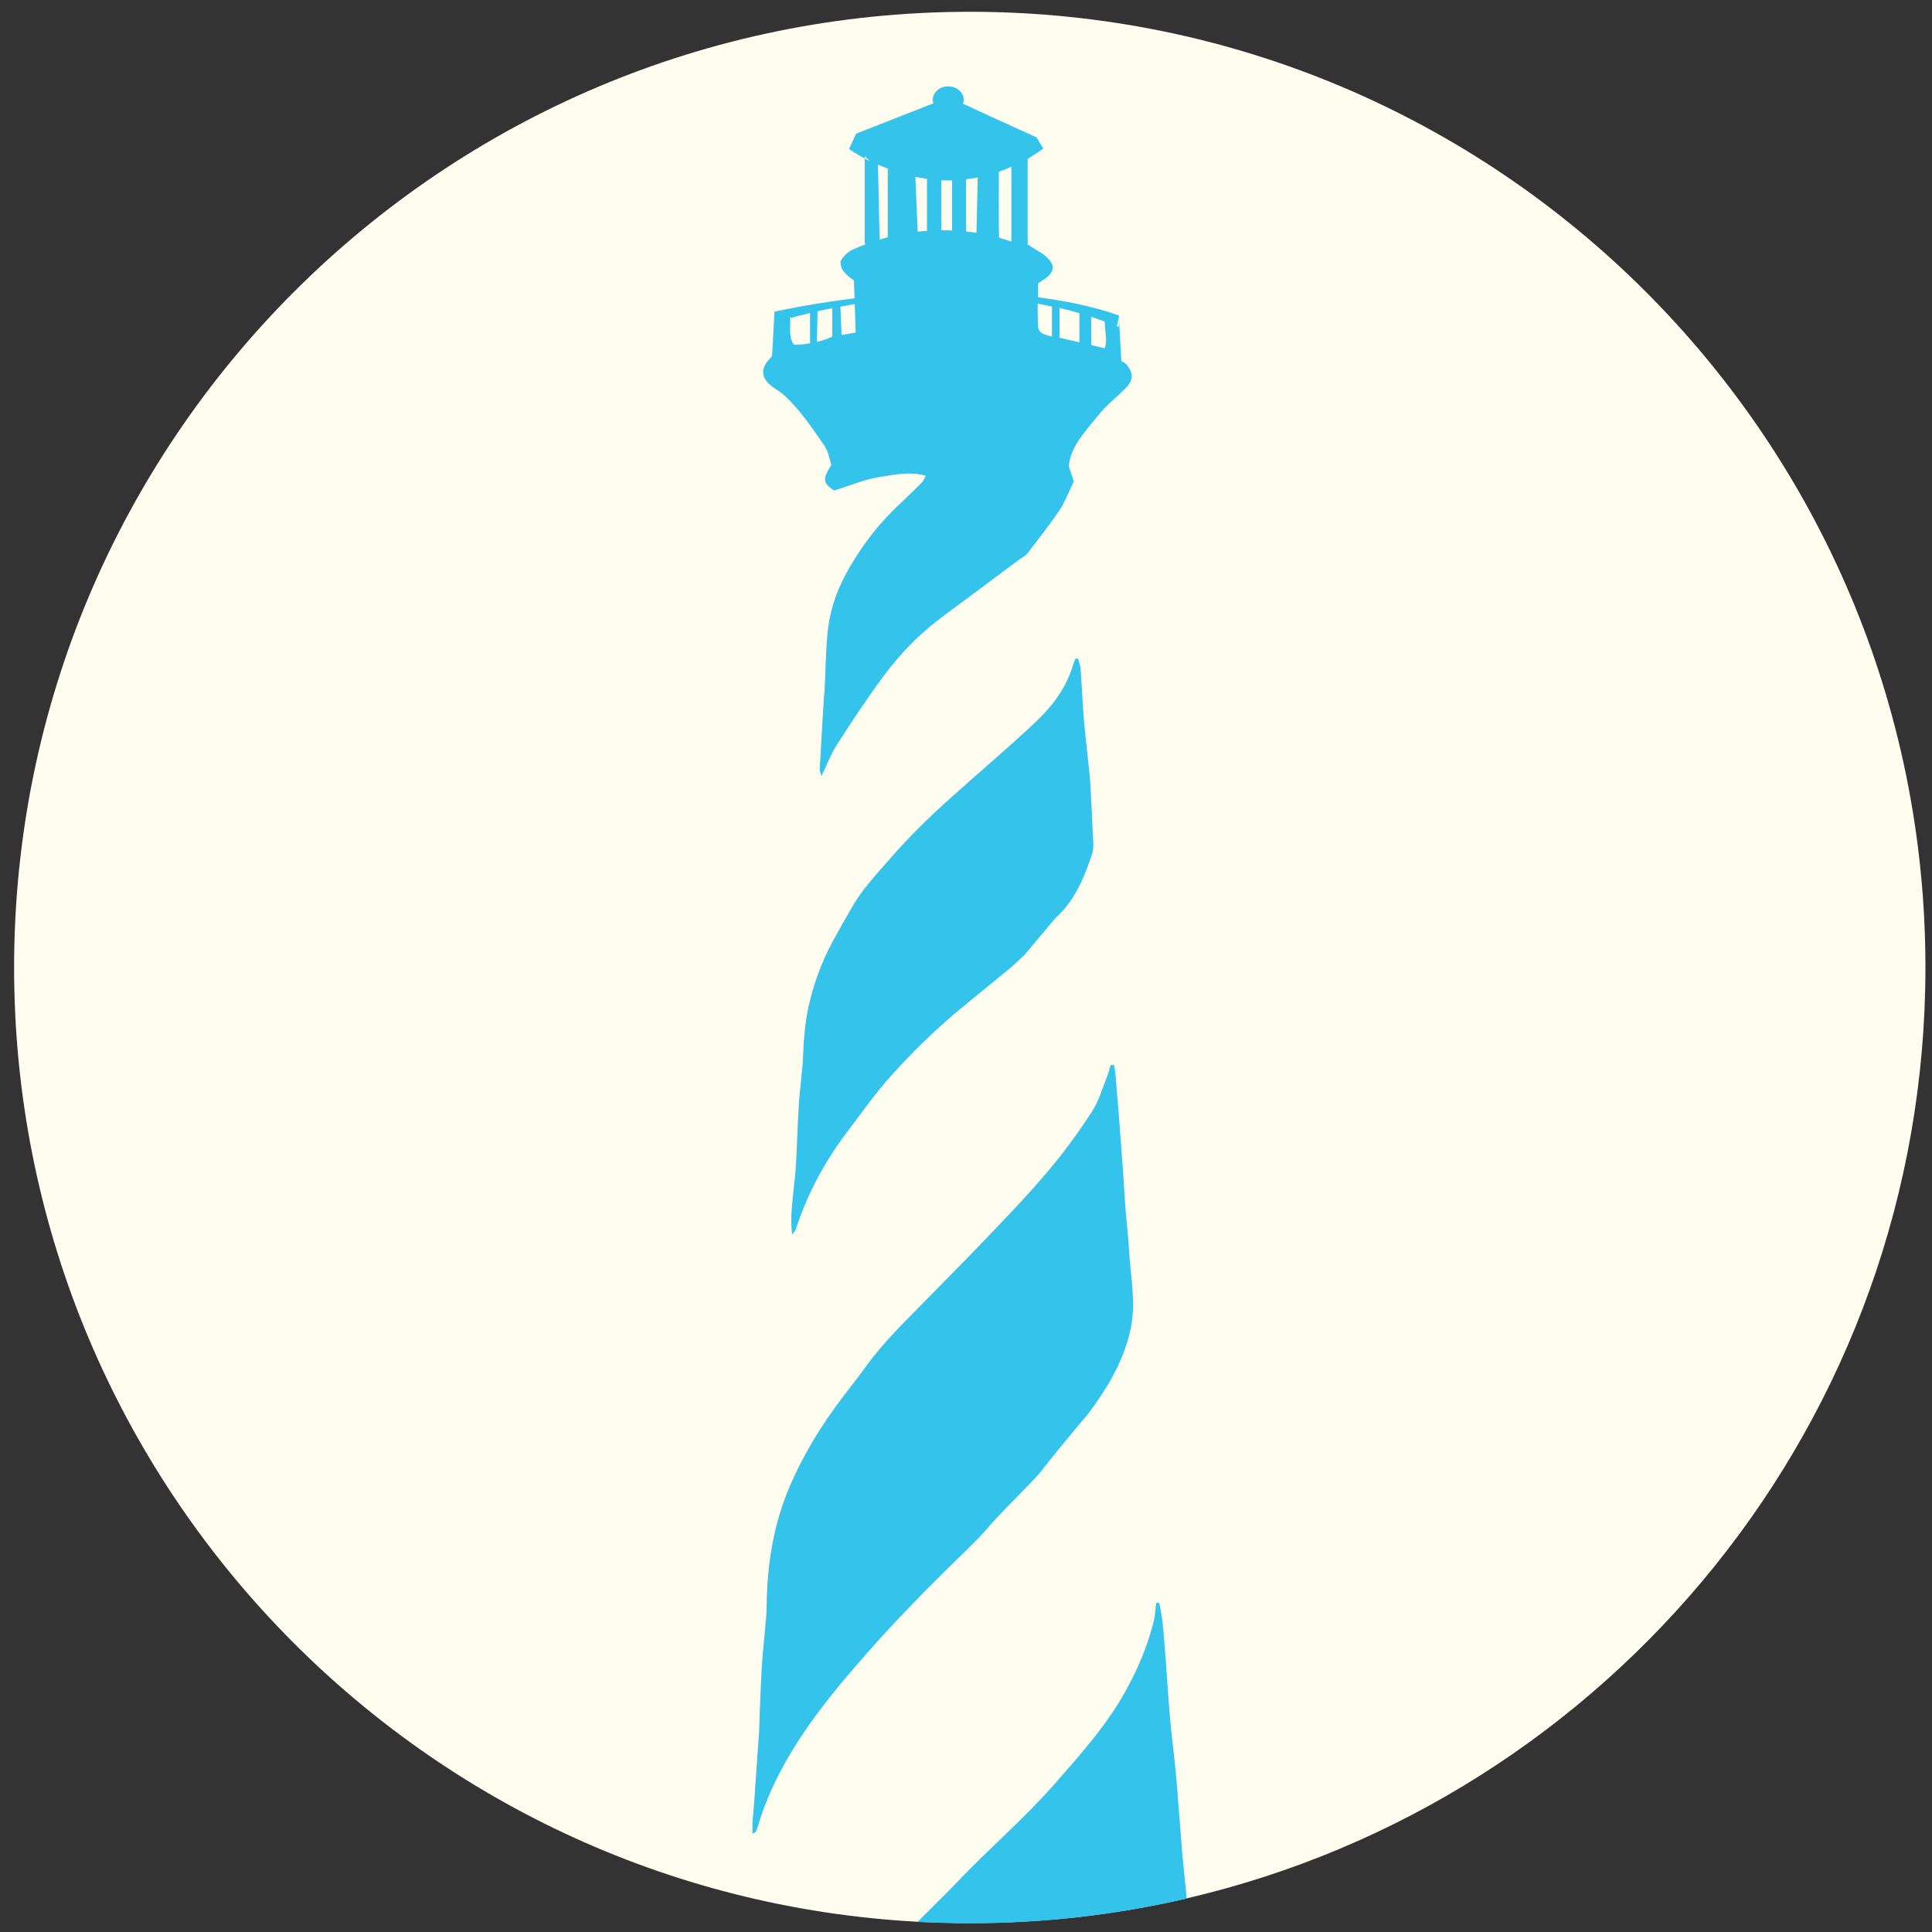 <?xml version="1.0" encoding="utf-8"?>
<!-- Generator: Adobe Illustrator 25.0.1, SVG Export Plug-In . SVG Version: 6.00 Build 0)  -->
<svg version="1.1" id="lh_xA0_Image_1_" xmlns="http://www.w3.org/2000/svg" xmlns:xlink="http://www.w3.org/1999/xlink" x="0px"
	 y="0px" viewBox="0 0 1000 1000" style="enable-background:new 0 0 1000 1000;" xml:space="preserve">
<rect x="0" y="0" width="1000" height="1000" fill="#333333" stroke="none"/>
<style type="text/css">
	.st0{fill:#FFFCF0;}
	.st1{fill:#34C3EA;}
</style>
<path class="st0" d="M996.6,500.7c0,234.6-163.3,431-382.4,481.9c-36.1,8.4-73.7,12.8-112.3,12.8c-9.1,0-18.1-0.3-27-0.7
	C214.3,980.7,7.3,764.9,7.3,500.8C7.3,227.6,228.8,6.1,502.1,6.1S996.6,227.6,996.6,500.7z"/>
<g>
	<g>
		<path class="st1" d="M576.6,551.2c0.3,1.7,0.6,3.5,0.8,5.2c1.3,15.4,2.5,30.7,3.6,46c0.6,7.5,0.9,15,1.5,22.5
			c0.6,7.9,1.6,15.7,2,23.6c0.8,12.6,3.3,25.2,1,37.8c-3,16.1-11.1,30.3-21.1,43.9c-2.8,3.8,0,0-8.9,10.8c-22,26.5-14,18.1-22,26.5
			c-6.1,6.3-12.4,12.6-18.4,19c-3.1,3.3-5.8,6.8-9,10c-11.1,11.1-22.6,22-33.4,33.3c-10.8,11.1-21.2,22.5-31.2,34.2
			c-7.9,9.1-15.4,18.5-22.3,28.2c-11.8,16.7-21.4,34.3-27,53.3c-0.3,0.9-0.6,1.8-1,2.6c-0.1,0.3-0.6,0.4-1.7,1c0-2.2-0.1-4.2,0-6
			c0.3-3.6,0.6-7.3,0.9-10.9c0.8-11.5,1.6-23,2.4-34.6c0.1-0.6,0.1-1.1,0.1-1.7c0.4-11,0.8-22,1.4-33c0.5-8.4,1.5-16.8,2.2-25.2
			c0.2-2.2,0.3-4.4,0.3-6.6c0.3-21.1,3.4-41.7,11.9-61.6c7-16.4,16.4-31.8,27.6-46.5c4.1-5.4,8.3-10.7,12.2-16.1
			c8.8-12.2,19.9-22.9,30.6-33.8c10.8-11.1,21.8-22,32.5-33.3c10.4-10.9,20.9-21.8,30.5-33.2c8.4-9.9,16.1-20.4,23-31.1
			c3.8-5.8,5.6-12.6,8.2-19c0.7-1.7,1-3.5,1.5-5.2C575.4,551.3,576,551.3,576.6,551.2z"/>
		<path class="st1" d="M530.5,494c-2.8,2.6-4.9,4.8-7.3,6.8c-8.1,6.7-16.4,13.4-24.6,20.1c-13.4,11-25.7,23-37.1,35.6
			c-8.5,9.3-15.6,19.7-23.2,29.6c-11.8,15.7-20.7,32.5-26.5,50.5c-0.1,0.4-0.6,0.9-1.8,2.4c-0.6-5.1-0.5-9.2-0.2-13.3
			c0.6-7.7,1.7-15.3,2.2-23c0.6-10.4,0.8-20.9,1.5-31.3c0.5-8.4,1.9-16.8,2.2-25.2c0.3-8.5,1-16.8,2.8-25.2
			c2.6-11.6,6.6-22.8,12.4-33.5c3.4-6.3,7-12.6,10.6-18.8c5.2-8.9,12.5-16.5,19.4-24.5c9.7-11.2,20.4-21.6,31.6-31.6
			c14.1-12.7,28.7-25,42.6-38c9.5-8.8,17-18.8,20.4-30.7c0.3-1,0.8-2,1.2-3c0.4,0,0.9,0,1.3,0c0.4,1.7,1.2,3.5,1.3,5.2
			c0.6,7.9,0.9,15.7,1.5,23.6c0.5,6.8,1.3,13.5,2,20.2c0.5,5.4,1.3,10.9,1.6,16.4c0.6,10.2,1,20.5,1.5,30.7c0.1,1.6-0.1,3.3-0.6,4.9
			c-4,12-8.8,24.1-19,33.3L530.5,494z"/>
		<path class="st1" d="M614.2,982.7c-36.1,8.4-73.7,12.8-112.3,12.8c-9.1,0-18.1-0.3-27-0.7c2-2.1,4-4,4.5-4.5
			c5.4-5.4,10.9-10.8,16.2-16.3c16.1-17,34.3-32.5,49.8-50.1c13.5-15.4,27.2-30.6,36.9-48.1c6.5-11.6,11.6-23.6,14.8-36.3
			c0.8-3.2,0.9-6.5,1.3-9.8c1,0,0.7,0,1.6-0.1c0.6,3,1.2,6,1.6,9c0.5,4.4,0.9,8.8,1.2,13.1c1,12.4,1.7,24.8,2.8,37.3
			c0.5,6.4,1.3,12.7,2,19.1c0.6,5.4,1.2,10.9,1.6,16.4c1,11.9,1.8,23.8,2.8,35.7C612.7,967.8,613.6,975.2,614.2,982.7z"/>
	</g>
	<path class="st1" d="M583.2,188.8c-0.8-1-1.8-1.4-2.8-1.8l-1.3-23.6v5.8c-0.3-0.1-0.7-0.3-1-0.4l0.3-1.4l0.8-4c0,0-14.3-6-41.9-9.5
		c0-2.4,0-4.9,0-7.3c1.7-1.1,2.8-1.7,3.7-2.4c4.7-3.4,5.2-6.8,1.1-10.8c-2-2-4.9-3.5-7.4-5.1c-0.9-0.6-1.8-1.2-2.8-1.8V82.2
		c0.9-0.5,1.8-1,2.6-1.6c1.9-1.2,3.7-2.4,5.5-3.7l-3.5-5.8l-29.9-13.6c-2.9-1.4-5.6-2.8-8.3-3.8v0.1l-1-0.4c0.3,0.1,0.7,0.3,1.1,0.4
		c0.3-0.7,0.4-1.5,0.4-2.2c0-3.8-3.6-6.9-8-6.9c-4.4,0-8,3.1-8,6.9c0,0.6,0.1,1.3,0.3,1.9l-40,15.7l-3.6,7.9c0,0,2.9,2.2,8.1,4.9
		v-1.2c0.2,0.2,0.4,0.4,0.6,0.6c0.6,0.6,1.2,1.2,1.8,1.8c0,0,0,0,0,0.1c-0.9-0.4-1.7-0.9-2.4-1.3v44.1l0.2,0.1l0.3,0.2
		c-4.5,1.7-7.1,3-7.4,3.1h-0.1c-2.4,1.5-4.2,3.3-5.5,5.7c-0.4,4.8,3.3,7.2,6.9,10c0.1,3,0.2,6.1,0.3,9.2
		c-12.9,1.6-26.8,3.8-41.4,6.9l-1.3,23c-0.4,0.5-0.8,1-1.3,1.5c-5.1,5.4-4.2,10.4,2.1,14.8c1.8,1.3,3.8,2.4,5.4,3.9
		c8.5,7.8,14.6,17.1,20.9,26.2c2.1,3,2.6,6.9,3.6,9.9c-4.7,7.5-4.4,9.3,1.4,13.3c7.9-2.4,15.2-5.6,23-6.9c7.7-1.2,15.7-3.1,24.5-0.8
		c-0.9,1.6-1.3,2.8-2.2,3.7c-3.5,3.5-7,6.9-10.6,10.3c-12,11.1-21.5,23.7-28.9,37.5c-5.1,9.6-8.2,19.7-9.2,30.2
		c-0.9,9.9-1,19.8-1.5,29.6c-0.1,0.9-0.2,1.9-0.3,2.8c-0.8,12.6-1.5,25.2-2.2,37.8c-0.1,0.9,0.4,1.8,0.9,3.6c3-6.2,5-11.7,8.2-16.6
		c7.6-11.8,15.4-23.7,23.9-35.1c7.8-10.5,16.9-20.3,27.8-28.7c6.3-4.9,12.9-9.6,19.3-14.4c7.7-5.8,15.4-11.5,23.2-17.3
		c1.5-1.1,3.3-1.9,4.3-3.3c5.6-7.3,11.4-14.7,16.5-22.2c2.9-4.4,4.7-9.3,7.4-14.9c-0.7-2.1-1.6-4.9-2.6-7.9
		c0.9-10.4,8.8-18.2,15.4-26.5c3.8-4.8,9-8.8,13.4-13.3C586.6,197.2,587,193.6,583.2,188.8z M419.3,177.7c-3.1,0.6-6.2,0.8-8.4,0.7
		c-0.8-1.2-1.3-2.4-1.6-3.7c-0.7-3.2-0.1-6.6-0.3-10c0-0.3-0.1-0.5-0.1-0.8l0.3,0.1v0.6c2.8-0.8,6.1-1.7,10.1-2.6V177.7z
		 M430.9,174.2c-2,1-4.9,2-8.1,2.8l0.4-15.9c2.4-0.5,4.9-1.1,7.6-1.6V174.2z M435.6,173.4l-0.6-14.7c2.4-0.4,4.9-0.9,7.4-1.3
		c0.2,4.7,0.3,9.6,0.5,14.7C440.6,172.6,438.1,172.9,435.6,173.4z M459.5,122.8c-1.5,0.4-2.9,0.8-4.2,1.2l-0.8-36l-0.1-2.8
		c0.1,0.1,0.1,0.1,0.2,0.1c1.5,0.6,3.1,1.3,4.9,2L459.5,122.8L459.5,122.8z M460.1,91.8c0-0.3-0.1-2.8-0.1-4.4h0.1V91.8z
		 M460.1,86.1V86h0.1C460.1,86,460.1,86.1,460.1,86.1z M479.8,119.5c-1.7,0.1-3.3,0.3-4.8,0.4l-1.2-28.4c1.9,0.4,4,0.8,6,1
		L479.8,119.5L479.8,119.5z M492.8,119.3c-1.9-0.1-3.8-0.1-5.6-0.1V93.3c1.9,0.1,3.7,0.1,5.6,0.1V119.3z M505.4,120.5
		c-1.9-0.3-3.6-0.5-5.4-0.7v-27c2-0.3,4.1-0.5,6.1-1L505.4,120.5z M523.6,125.1c-2-0.7-3.9-1.3-5.9-1.9c-0.2-0.1-0.4-0.1-0.6-0.2
		c0-2.6-0.1-5.2-0.1-6.3c0-6-0.1-19.2,0-27.7c0.2-0.1,0.4-0.1,0.6-0.3c1.9-0.7,3.9-1.5,5.9-2.4V125.1z M544.5,174.2
		c-0.5-0.1-1.1-0.3-1.6-0.4c-1-0.3-1.9-0.5-2.5-0.8c-2.4-1-3.1-2.3-3.2-5.4c-0.1-3.5-0.1-6.9-0.1-10.4c2.5,0.4,4.9,0.9,7.4,1.5
		L544.5,174.2L544.5,174.2z M558.7,177.2l-10.3-2.4v-15.4c3.5,0.8,6.9,1.7,10.3,2.7V177.2z M571.8,180.3l-7-1.7V164
		c2.4,0.8,4.7,1.5,7,2.4C571.7,171,573.4,176.1,571.8,180.3z"/>
</g>
</svg>
